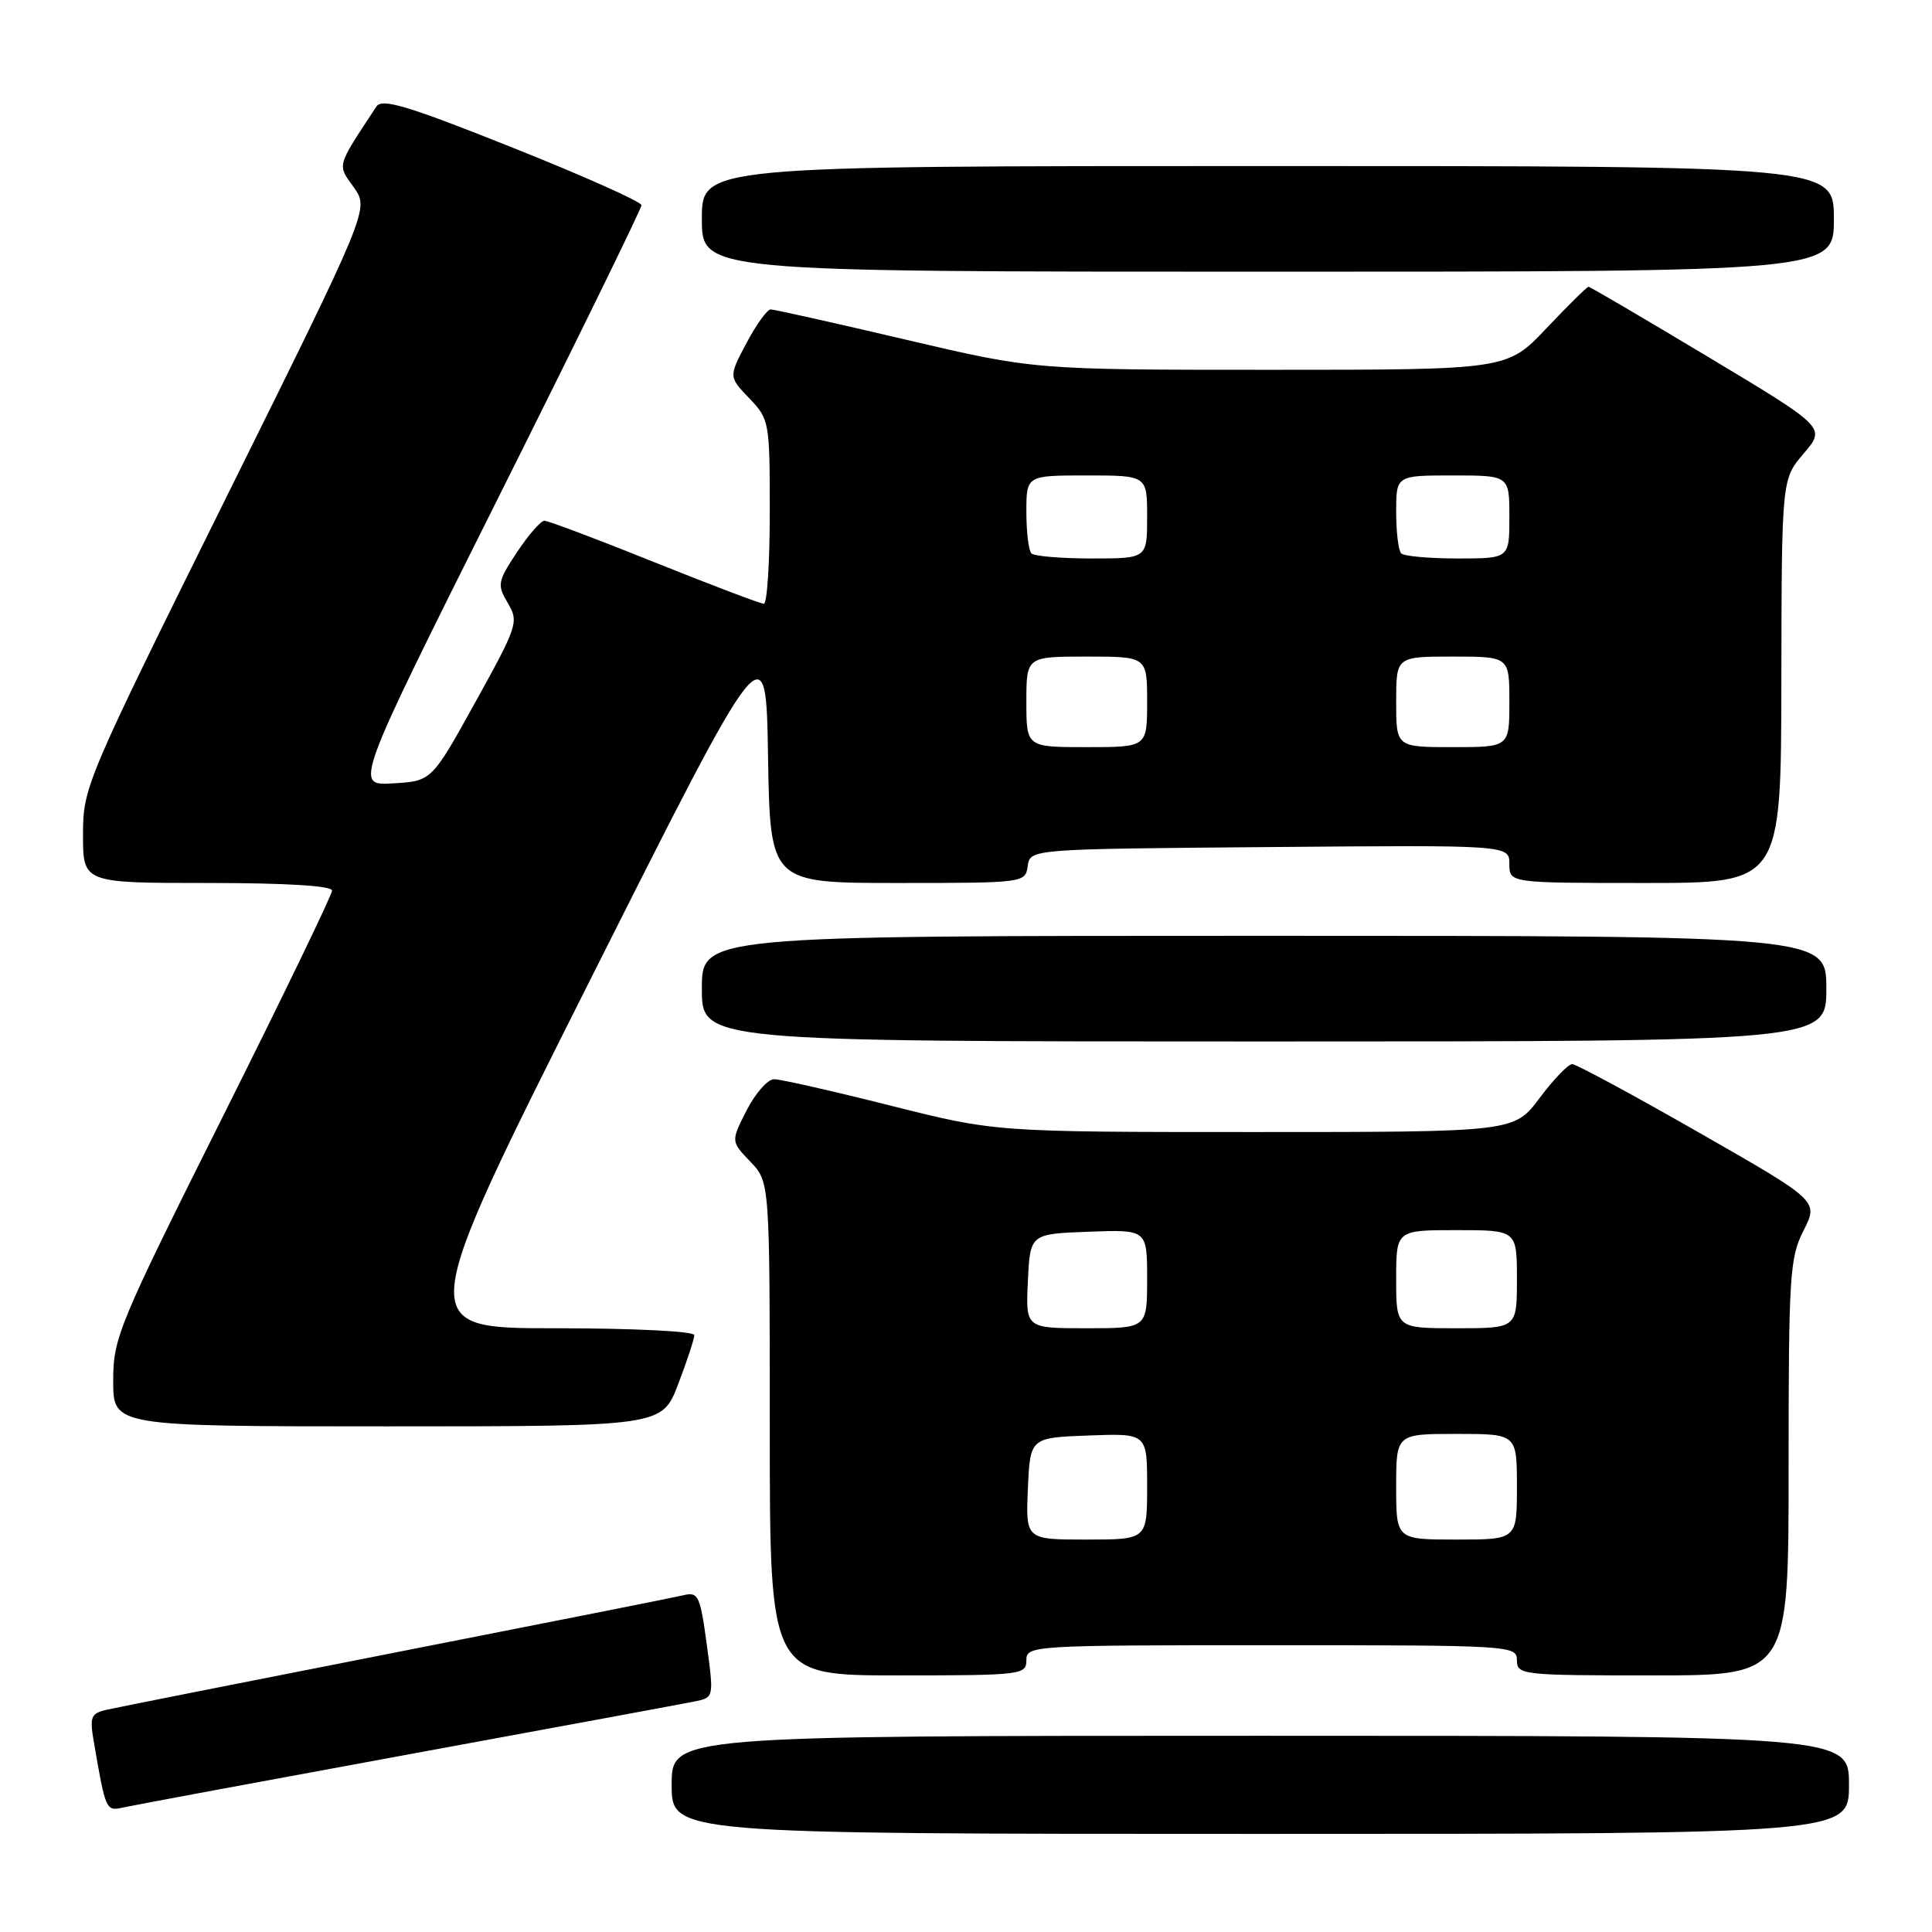 <?xml version="1.0" encoding="UTF-8" standalone="no"?>
<!DOCTYPE svg PUBLIC "-//W3C//DTD SVG 1.1//EN" "http://www.w3.org/Graphics/SVG/1.1/DTD/svg11.dtd" >
<svg xmlns="http://www.w3.org/2000/svg" xmlns:xlink="http://www.w3.org/1999/xlink" version="1.1" viewBox="0 0 256 256">
 <g >
 <path fill="currentColor"
d=" M 245.00 236.50 C 245.00 230.00 245.00 230.00 167.00 230.00 C 89.00 230.00 89.00 230.00 89.00 236.50 C 89.00 243.00 89.00 243.00 167.00 243.00 C 245.00 243.00 245.00 243.00 245.00 236.50 Z  M 54.00 232.49 C 73.53 228.90 90.65 225.74 92.05 225.45 C 94.60 224.93 94.60 224.93 93.65 217.89 C 92.78 211.46 92.52 210.90 90.60 211.37 C 89.44 211.65 72.30 215.05 52.50 218.94 C 32.70 222.83 15.44 226.25 14.15 226.55 C 12.04 227.03 11.86 227.48 12.43 230.79 C 14.00 239.94 14.04 240.02 16.33 239.50 C 17.52 239.23 34.48 236.08 54.00 232.49 Z  M 136.00 220.00 C 136.00 218.04 136.67 218.00 168.50 218.00 C 200.33 218.00 201.00 218.04 201.00 220.00 C 201.00 221.93 201.67 222.00 219.00 222.00 C 237.00 222.00 237.00 222.00 237.00 194.46 C 237.00 168.96 237.15 166.63 238.99 163.03 C 240.97 159.13 240.97 159.13 225.12 150.07 C 216.40 145.08 208.84 141.00 208.32 141.00 C 207.80 141.00 205.85 143.03 204.00 145.50 C 200.63 150.00 200.63 150.00 166.26 150.00 C 131.90 150.00 131.90 150.00 118.00 146.50 C 110.36 144.57 103.41 143.00 102.57 143.00 C 101.73 143.00 100.10 144.85 98.94 147.11 C 96.84 151.23 96.84 151.23 99.42 153.92 C 102.00 156.61 102.00 156.61 102.00 189.30 C 102.00 222.00 102.00 222.00 119.00 222.00 C 135.33 222.00 136.00 221.92 136.00 220.00 Z  M 89.86 183.41 C 91.04 180.34 92.00 177.41 92.00 176.91 C 92.00 176.40 83.96 176.00 73.50 176.00 C 55.00 176.00 55.00 176.00 78.25 129.75 C 101.50 83.50 101.50 83.50 101.77 100.25 C 102.05 117.00 102.05 117.00 118.95 117.00 C 135.73 117.00 135.86 116.98 136.18 114.75 C 136.50 112.50 136.50 112.50 168.25 112.24 C 200.00 111.97 200.00 111.97 200.00 114.49 C 200.00 117.00 200.00 117.00 218.00 117.00 C 236.00 117.00 236.00 117.00 236.04 90.25 C 236.08 63.50 236.08 63.50 239.01 60.08 C 241.93 56.65 241.93 56.65 226.40 47.33 C 217.85 42.20 210.69 38.00 210.49 38.00 C 210.28 38.00 207.77 40.48 204.91 43.50 C 199.71 49.00 199.71 49.00 168.38 49.00 C 137.04 49.00 137.04 49.00 120.00 45.00 C 110.63 42.80 102.58 41.00 102.12 41.00 C 101.66 41.00 100.21 43.01 98.91 45.46 C 96.55 49.92 96.55 49.92 99.27 52.76 C 101.94 55.54 102.00 55.89 102.00 67.80 C 102.00 74.51 101.65 80.00 101.21 80.00 C 100.78 80.00 94.26 77.53 86.72 74.50 C 79.19 71.47 72.62 69.00 72.14 69.00 C 71.66 69.00 70.03 70.87 68.51 73.16 C 65.93 77.07 65.85 77.48 67.29 79.91 C 68.76 82.40 68.59 82.91 63.01 93.00 C 57.20 103.50 57.20 103.50 52.07 103.80 C 46.94 104.11 46.94 104.11 65.97 66.06 C 76.44 45.13 85.00 27.64 85.00 27.19 C 85.00 26.74 77.30 23.30 67.89 19.55 C 54.01 14.01 50.62 12.99 49.88 14.11 C 44.52 22.26 44.67 21.72 46.89 24.84 C 48.92 27.70 48.92 27.70 29.96 65.95 C 11.31 103.58 11.00 104.30 11.00 110.60 C 11.00 117.00 11.00 117.00 27.50 117.00 C 37.91 117.00 44.00 117.37 44.00 118.01 C 44.00 118.56 37.48 132.06 29.50 148.00 C 15.66 175.67 15.00 177.26 15.00 182.99 C 15.00 189.00 15.00 189.00 51.36 189.00 C 87.72 189.00 87.72 189.00 89.86 183.41 Z  M 242.00 131.00 C 242.00 124.00 242.00 124.00 167.50 124.00 C 93.00 124.00 93.00 124.00 93.00 131.00 C 93.00 138.00 93.00 138.00 167.50 138.00 C 242.00 138.00 242.00 138.00 242.00 131.00 Z  M 243.00 29.00 C 243.00 22.00 243.00 22.00 168.00 22.00 C 93.00 22.00 93.00 22.00 93.00 29.00 C 93.00 36.00 93.00 36.00 168.00 36.00 C 243.00 36.00 243.00 36.00 243.00 29.00 Z  M 136.20 197.25 C 136.50 190.50 136.50 190.50 144.25 190.21 C 152.00 189.92 152.00 189.92 152.00 196.96 C 152.00 204.00 152.00 204.00 143.95 204.00 C 135.91 204.00 135.91 204.00 136.20 197.25 Z  M 185.00 197.00 C 185.00 190.00 185.00 190.00 193.00 190.00 C 201.00 190.00 201.00 190.00 201.00 197.00 C 201.00 204.00 201.00 204.00 193.00 204.00 C 185.00 204.00 185.00 204.00 185.00 197.00 Z  M 136.20 169.75 C 136.50 163.50 136.50 163.50 144.25 163.21 C 152.00 162.92 152.00 162.92 152.00 169.46 C 152.00 176.00 152.00 176.00 143.95 176.00 C 135.90 176.00 135.90 176.00 136.20 169.75 Z  M 185.00 169.50 C 185.00 163.00 185.00 163.00 193.00 163.00 C 201.00 163.00 201.00 163.00 201.00 169.50 C 201.00 176.00 201.00 176.00 193.00 176.00 C 185.00 176.00 185.00 176.00 185.00 169.50 Z  M 136.00 93.00 C 136.00 87.00 136.00 87.00 144.00 87.00 C 152.00 87.00 152.00 87.00 152.00 93.00 C 152.00 99.00 152.00 99.00 144.00 99.00 C 136.00 99.00 136.00 99.00 136.00 93.00 Z  M 185.00 93.00 C 185.00 87.00 185.00 87.00 192.50 87.00 C 200.00 87.00 200.00 87.00 200.00 93.00 C 200.00 99.00 200.00 99.00 192.50 99.00 C 185.00 99.00 185.00 99.00 185.00 93.00 Z  M 136.67 73.33 C 136.30 72.97 136.00 70.49 136.00 67.83 C 136.00 63.00 136.00 63.00 144.00 63.00 C 152.00 63.00 152.00 63.00 152.00 68.50 C 152.00 74.00 152.00 74.00 144.67 74.00 C 140.63 74.00 137.03 73.70 136.67 73.33 Z  M 185.67 73.33 C 185.30 72.97 185.00 70.49 185.00 67.83 C 185.00 63.00 185.00 63.00 192.50 63.00 C 200.00 63.00 200.00 63.00 200.00 68.50 C 200.00 74.00 200.00 74.00 193.17 74.00 C 189.41 74.00 186.03 73.70 185.67 73.33 Z "/>
</g>
</svg>